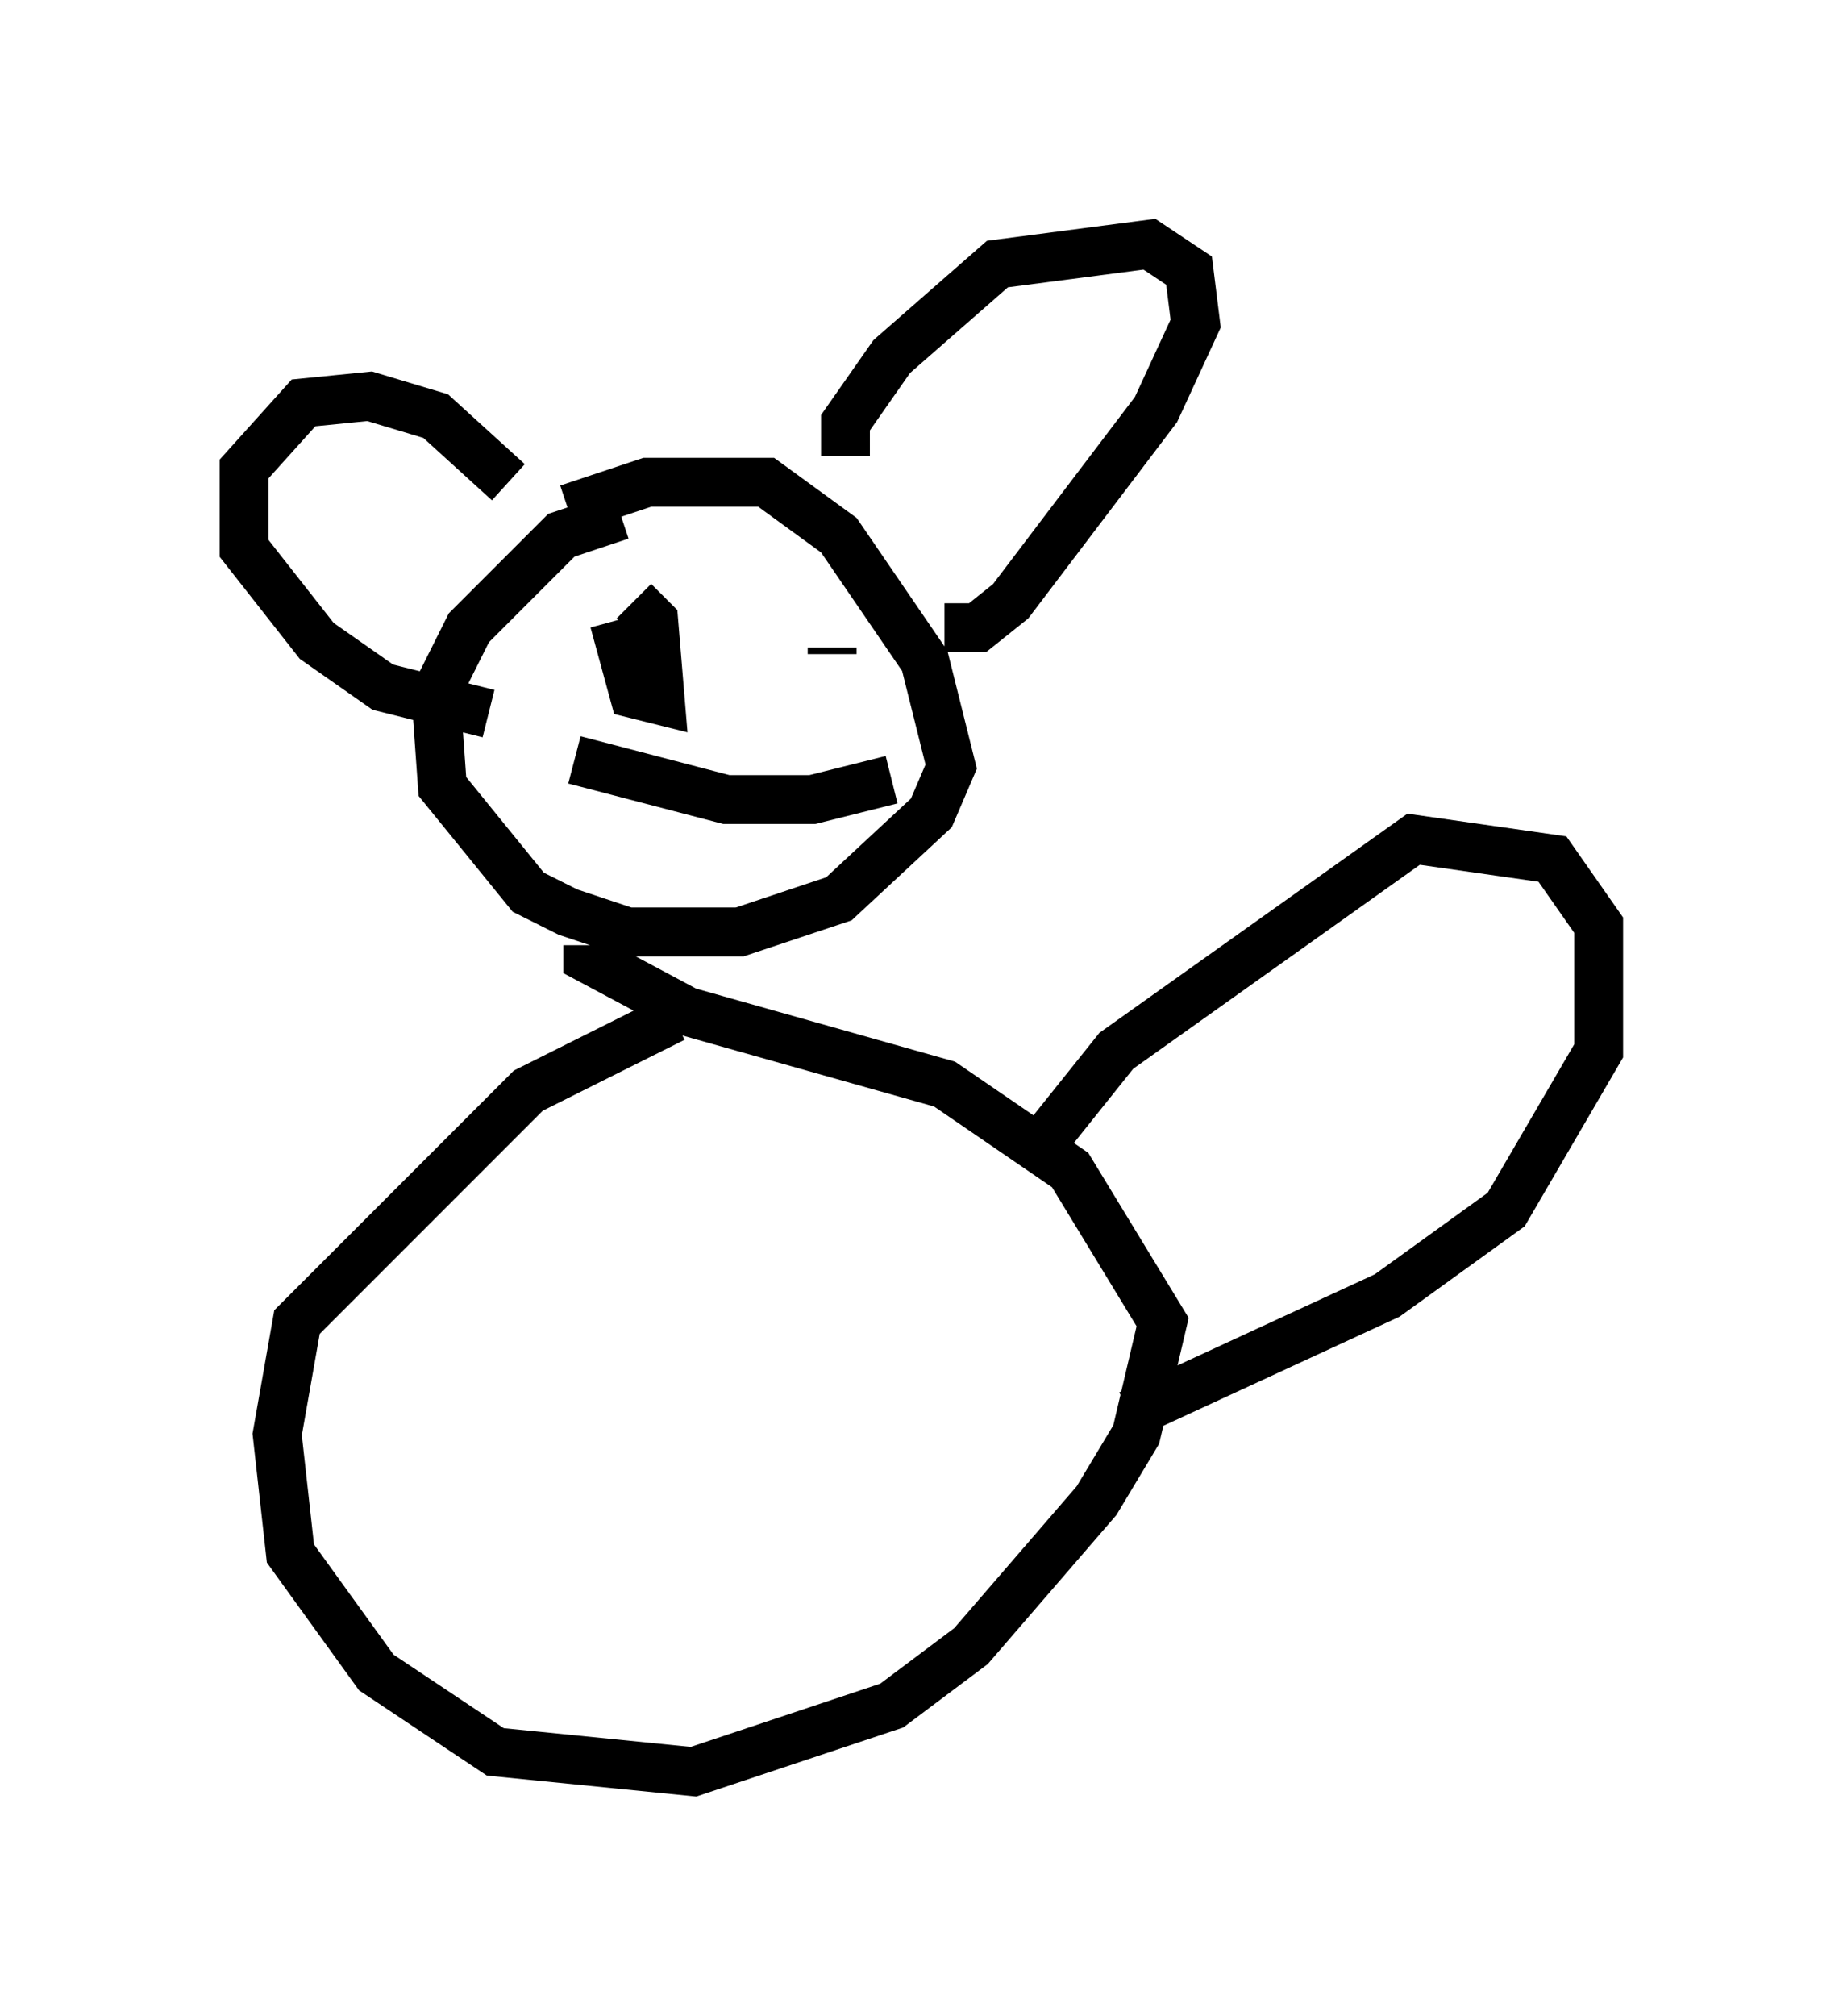 <?xml version="1.0" encoding="utf-8" ?>
<svg baseProfile="full" height="41.258" version="1.1" width="37.74" xmlns="http://www.w3.org/2000/svg" xmlns:ev="http://www.w3.org/2001/xml-events" xmlns:xlink="http://www.w3.org/1999/xlink"><defs /><rect fill="white" height="41.258" width="37.74" x="0" y="0" /><path d="M14.607, 20.832 m-0.812, 0.0 l-2.977, 1.488 -4.736, 4.736 l-0.406, 2.3 0.271, 2.436 l1.759, 2.436 2.436, 1.624 l4.059, 0.406 4.059, -1.353 l1.624, -1.218 2.571, -2.977 l0.812, -1.353 0.541, -2.3 l-1.894, -3.112 -2.571, -1.759 l-5.277, -1.488 -2.03, -1.083 l0.0, -0.271 m0.677, -8.796 l-1.218, 0.406 -1.894, 1.894 l-0.677, 1.353 0.135, 1.894 l1.759, 2.165 0.812, 0.406 l1.218, 0.406 2.3, 0.0 l2.03, -0.677 1.894, -1.759 l0.406, -0.947 -0.541, -2.165 l-1.759, -2.571 -1.488, -1.083 l-2.436, 0.0 -1.624, 0.541 m5.683, -1.083 l0.0, -0.677 0.947, -1.353 l2.165, -1.894 3.112, -0.406 l0.812, 0.541 0.135, 1.083 l-0.812, 1.759 -2.977, 3.924 l-0.677, 0.541 -0.677, 0.0 m-8.931, -2.977 l-1.488, -1.353 -1.353, -0.406 l-1.353, 0.135 -1.218, 1.353 l0.0, 1.624 1.488, 1.894 l1.353, 0.947 2.165, 0.541 m2.571, -1.894 l0.406, 1.488 0.541, 0.135 l-0.135, -1.624 -0.406, -0.406 m4.059, 1.083 l0.0, -0.135 m-5.277, 2.3 l3.112, 0.812 1.759, 0.0 l1.624, -0.406 m2.977, 7.578 l1.624, -2.03 6.089, -4.33 l2.842, 0.406 0.947, 1.353 l0.0, 2.571 -1.894, 3.248 l-2.436, 1.759 -5.277, 2.436 " fill="none" stroke="black" stroke-width="1" /></svg>